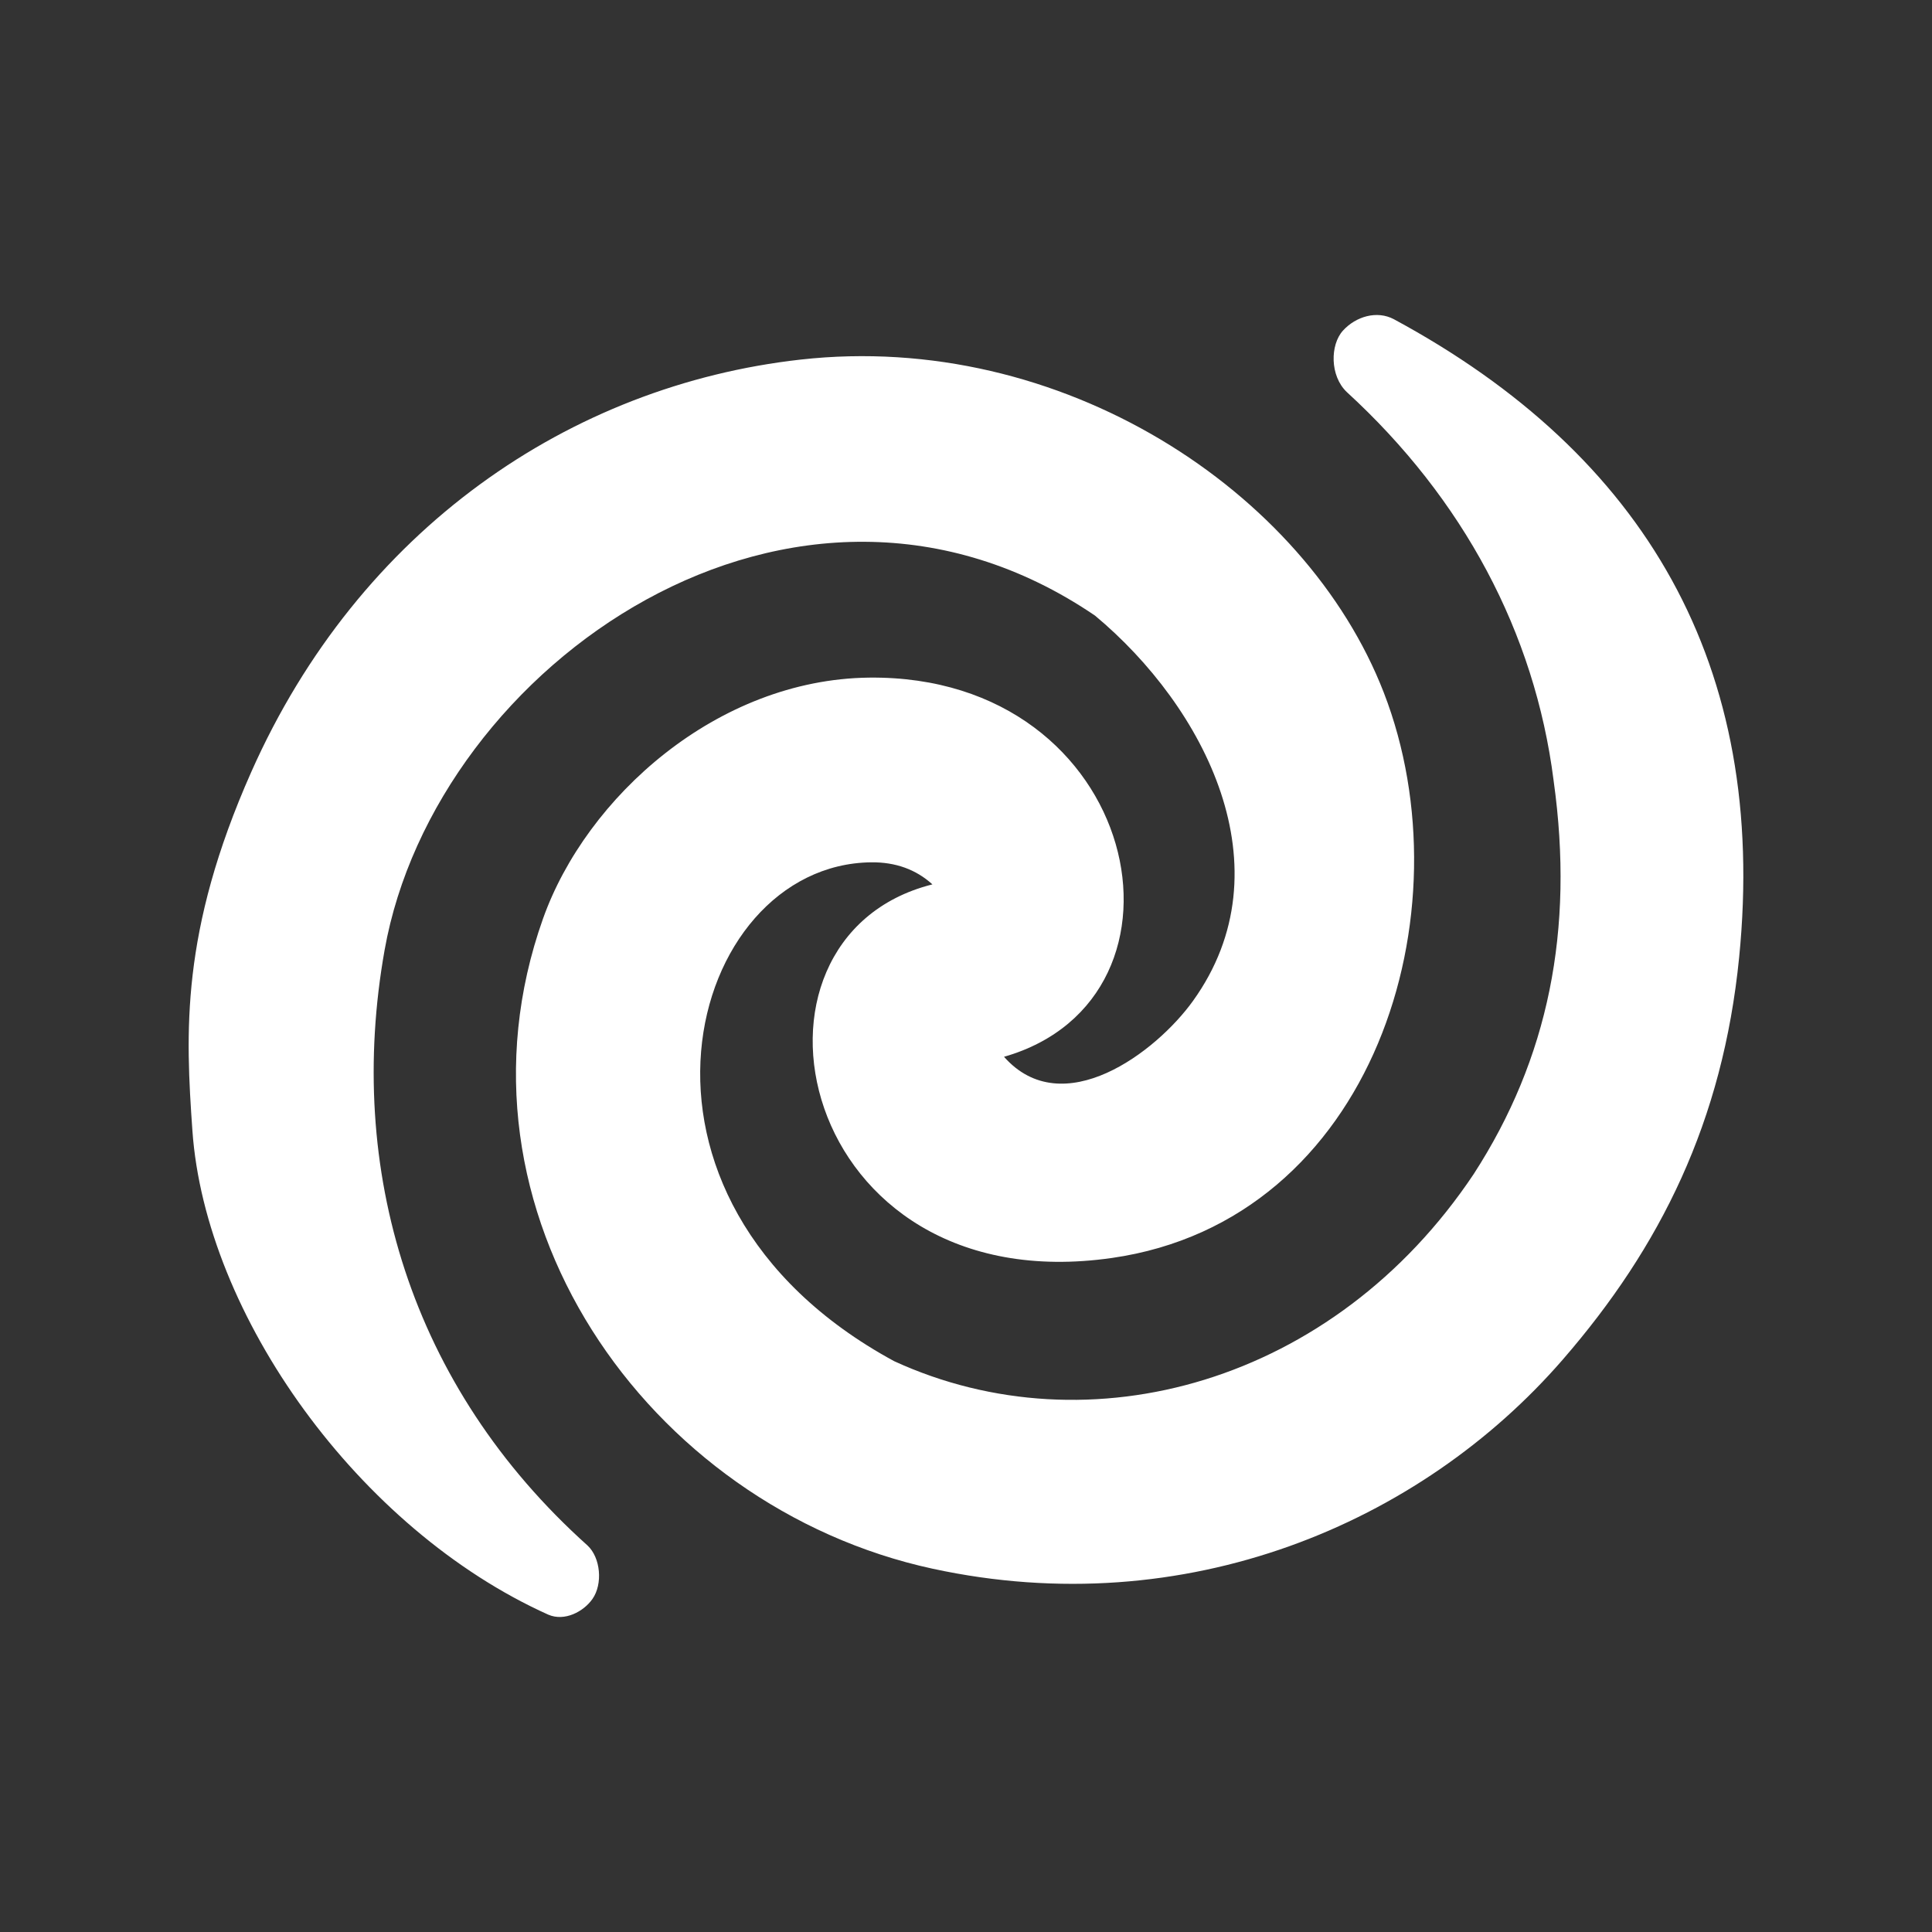 <?xml version="1.0" encoding="utf-8"?>
<!-- Generator: Adobe Illustrator 17.1.0, SVG Export Plug-In . SVG Version: 6.00 Build 0)  -->
<!DOCTYPE svg>
<svg version="1.2" baseProfile="tiny" xmlns:x="http://ns.adobe.com/Extensibility/1.0/" xmlns:i="http://ns.adobe.com/AdobeIllustrator/10.0/" xmlns:graph="http://ns.adobe.com/Graphs/1.0/"
	 xmlns="http://www.w3.org/2000/svg" xmlns:xlink="http://www.w3.org/1999/xlink" xmlns:a="http://ns.adobe.com/AdobeSVGViewerExtensions/3.0/"
	 x="0px" y="0px" width="128px" height="128px" viewBox="0 0 128 128" xml:space="preserve">
<rect x="0" y="0" width="128" height="128" fill="#333333" stroke="none"/>
<g id="_x31_28px_boxes">
	<rect fill="none" width="128" height="128"/>
</g>
<g id="Production">
	<path fill="#ffffff" d="M92.353,21.152c-1.128-0.604-2.524-0.187-3.378,0.751c-0.854,0.938-0.875,3,0.253,4.071
		c7.718,7.071,12.452,15.943,13.698,25.704c0.003,0.024,0.006,0.047,0.009,0.071
		c1.379,9.881-0.356,18.4-5.303,26.043c-9.258,13.857-25.472,18.323-38.393,12.389
		C39.378,79.397,45.502,57.271,57.715,57.131c1.613-0.019,2.971,0.472,4.061,1.462
		c-0.011,0.003-0.022,0.005-0.034,0.008C47.736,62.156,52.745,86.346,73.671,83.343
		c17.343-2.489,23.646-22.913,18.01-37.455c-5.188-13.385-21.398-23.993-38.634-22.065
		c-15.259,1.706-29.252,11.223-36.4,27.322c-4.704,10.595-4.352,17.313-3.9,23.756
		c0.857,12.228,11.021,26.43,23.579,32.075c1.087,0.468,2.338-0.207,2.92-1.032
		c0.709-1.003,0.542-2.75-0.321-3.551C27.177,91.855,22.899,77.465,25.481,62.943
		c3.358-18.883,27.209-35.663,47.067-22.157c7.243,6.037,12.815,16.727,6.489,25.53
		c-2.45,3.41-8.641,8.082-12.518,3.699C80.117,66.12,75.634,44.685,57.567,44.894
		c-10.04,0.121-18.724,7.901-21.592,15.972c-6.866,19.343,6.906,38.97,25.816,43.066
		c16.774,3.632,32.314-2.985,41.74-13.848c6.49-7.478,10.609-15.788,11.692-26.657
		C117.146,44.115,109.02,30.15,92.353,21.152z"/>
</g>
</svg>
